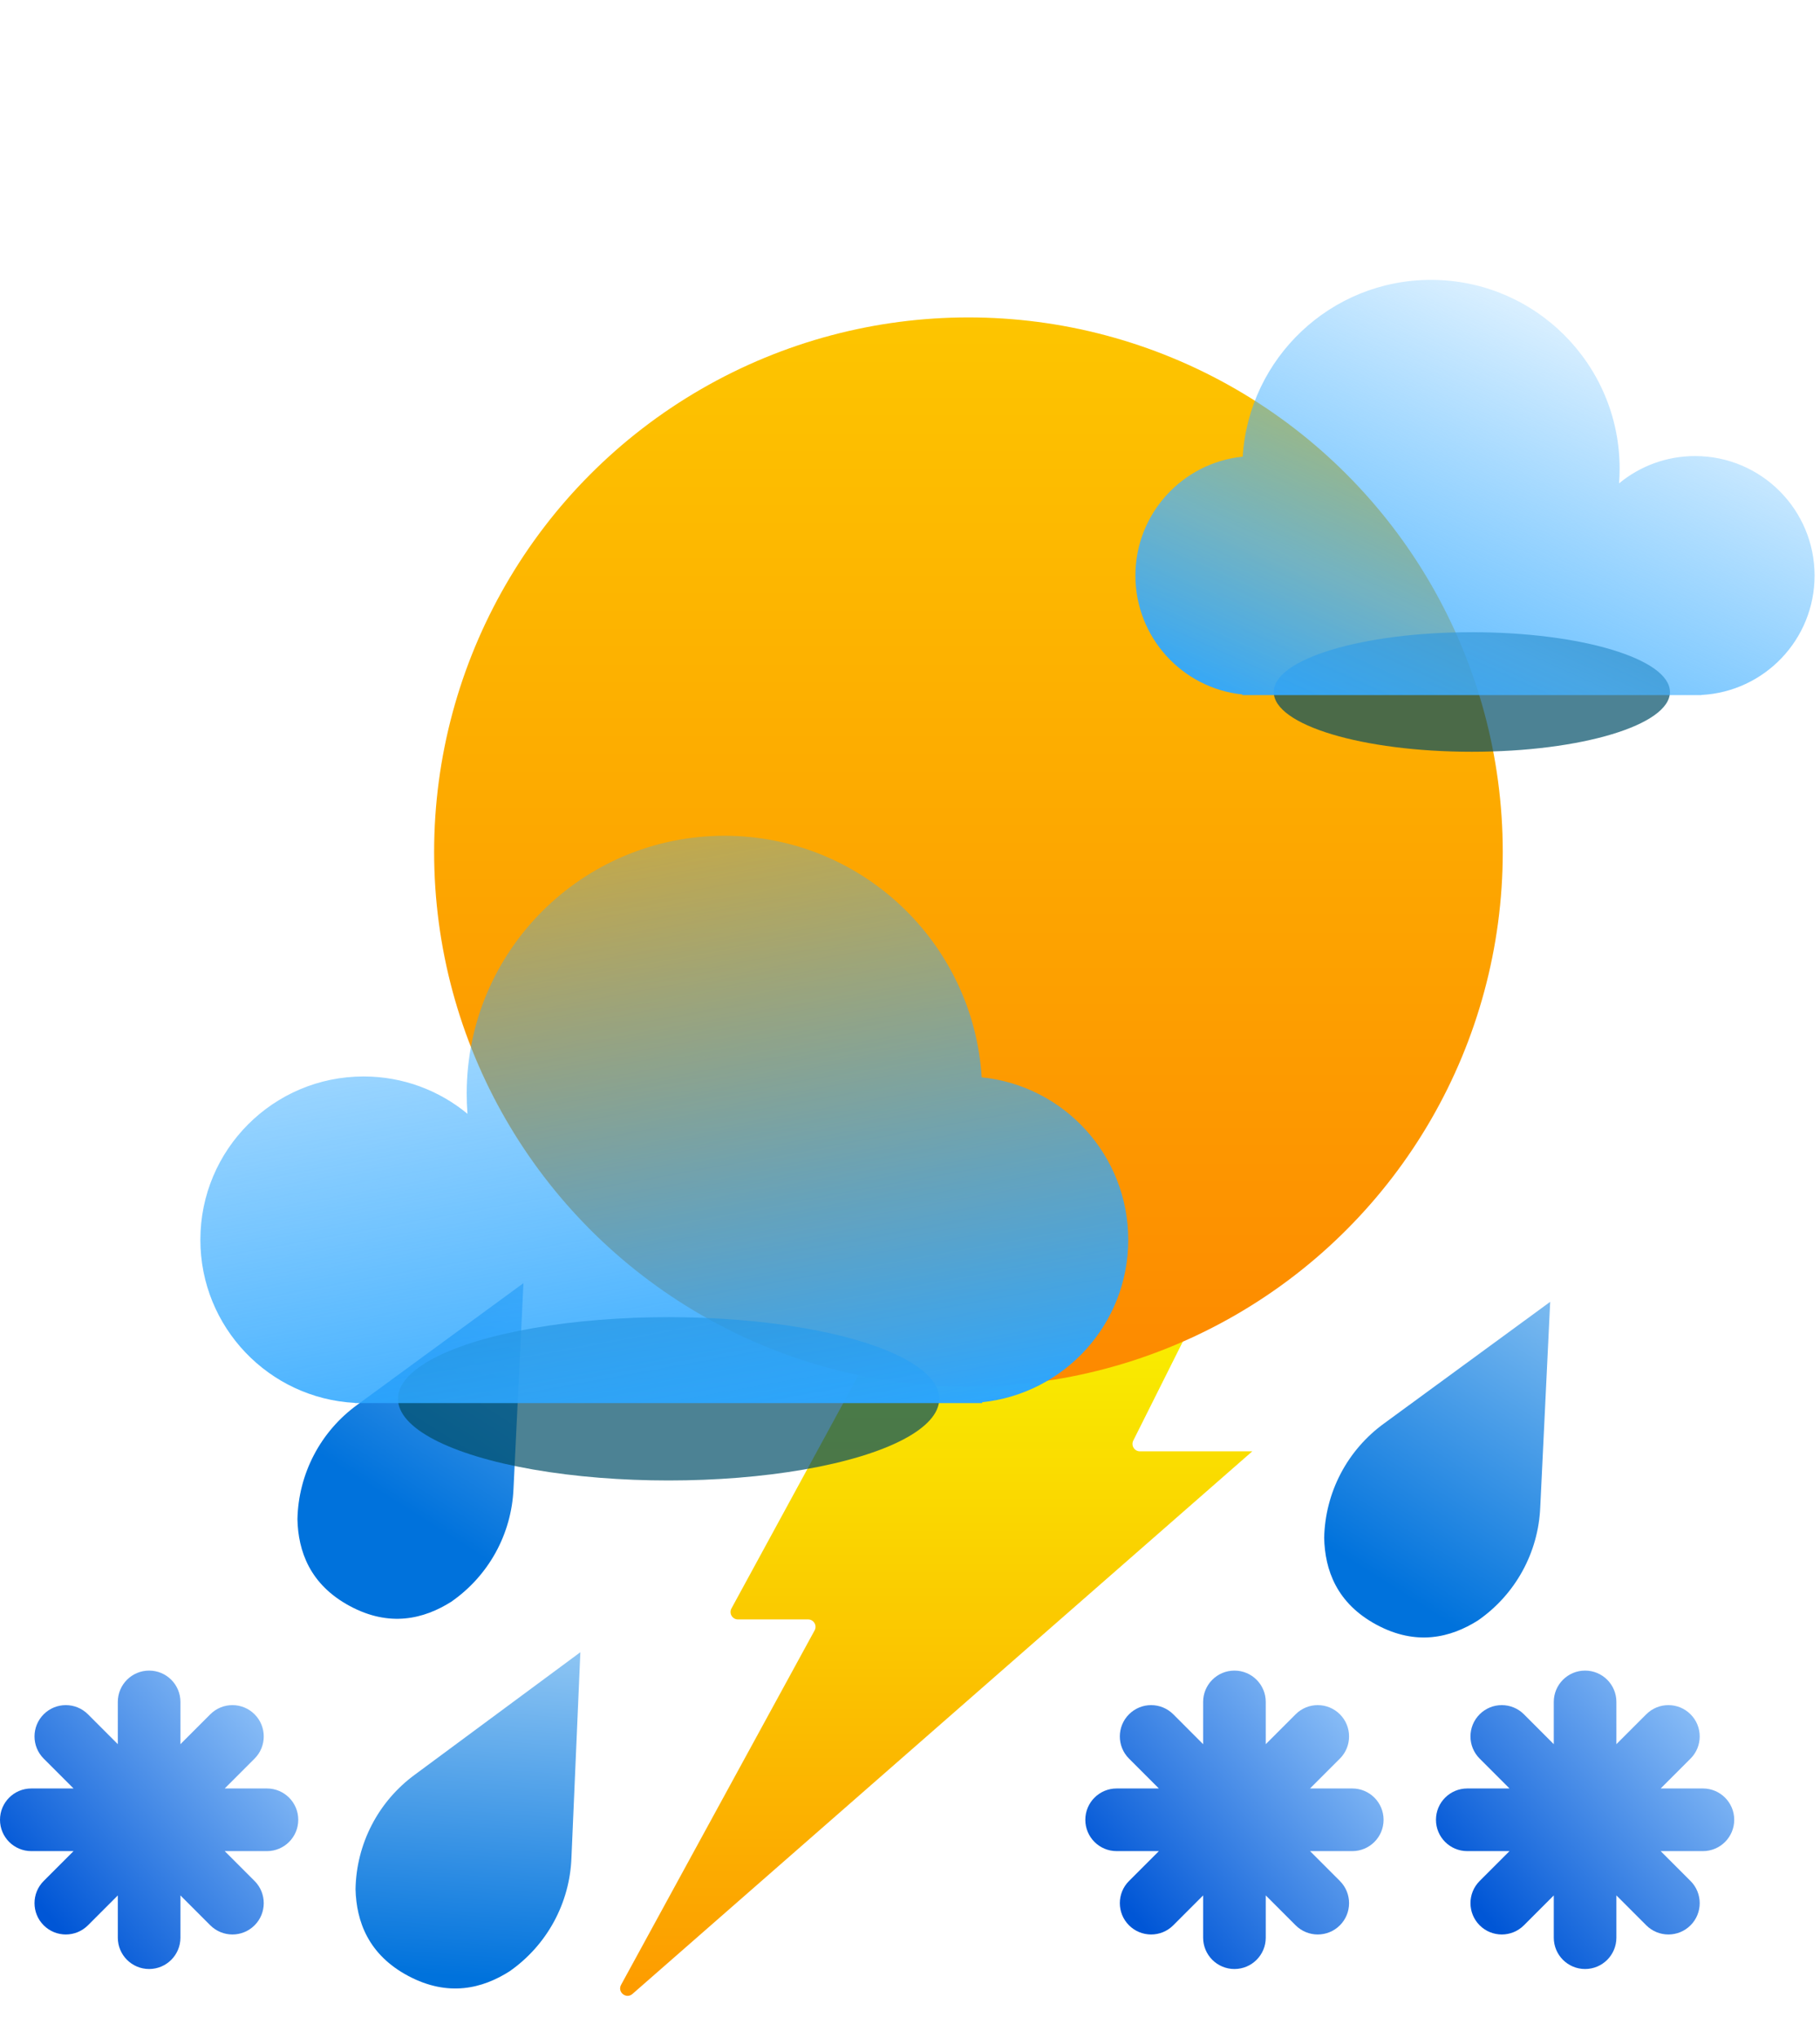 <svg width="109" height="122" viewBox="0 0 109 122" fill="none" xmlns="http://www.w3.org/2000/svg">
<path d="M31.35 76.808L21.409 84.082C20.319 84.869 19.428 85.897 18.805 87.085C18.182 88.273 17.843 89.59 17.814 90.934C17.856 92.853 18.557 94.848 20.948 96.135C23.338 97.422 25.39 96.908 27.015 95.886C28.121 95.122 29.033 94.113 29.682 92.939C30.33 91.764 30.697 90.455 30.754 89.112L31.35 76.808Z" fill="url(#paint0_linear_206_1312)"/>
<path d="M92.841 77.927L82.899 85.201C81.81 85.989 80.919 87.016 80.296 88.204C79.673 89.392 79.334 90.709 79.305 92.053C79.347 93.972 80.048 95.968 82.439 97.255C84.829 98.541 86.881 98.027 88.506 97.005C89.612 96.241 90.524 95.233 91.172 94.058C91.821 92.884 92.188 91.574 92.245 90.231L92.841 77.927Z" fill="url(#paint1_linear_206_1312)"/>
<path d="M34.758 98.9L24.853 106.224C23.768 107.017 22.882 108.049 22.265 109.24C21.648 110.431 21.315 111.75 21.293 113.094C21.345 115.012 22.056 117.005 24.453 118.279C26.851 119.554 28.9 119.03 30.519 118C31.621 117.23 32.529 116.217 33.171 115.039C33.813 113.861 34.174 112.55 34.224 111.207L34.758 98.9Z" fill="url(#paint2_linear_206_1312)"/>
<path fill-rule="evenodd" clip-rule="evenodd" d="M10.806 101.875C10.806 100.839 9.967 100 8.931 100C7.896 100 7.056 100.839 7.056 101.875V104.405L5.268 102.616C4.535 101.884 3.348 101.884 2.616 102.616C1.884 103.348 1.884 104.535 2.616 105.268L4.405 107.056H1.875C0.839 107.056 0 107.896 0 108.931C0 109.967 0.839 110.806 1.875 110.806H4.405L2.616 112.595C1.884 113.327 1.884 114.515 2.616 115.247C3.348 115.979 4.535 115.979 5.267 115.247L7.056 113.458V115.988C7.056 117.023 7.896 117.863 8.931 117.863C9.967 117.863 10.806 117.023 10.806 115.988V113.458L12.595 115.247C13.328 115.979 14.515 115.979 15.247 115.247C15.979 114.515 15.979 113.327 15.247 112.595L13.458 110.806H15.988C17.023 110.806 17.863 109.967 17.863 108.931C17.863 107.896 17.023 107.056 15.988 107.056H13.458L15.247 105.268C15.979 104.535 15.979 103.348 15.247 102.616C14.514 101.884 13.327 101.884 12.595 102.616L10.806 104.405V101.875Z" fill="url(#paint3_linear_206_1312)"/>
<path fill-rule="evenodd" clip-rule="evenodd" d="M75.806 101.875C75.806 100.839 74.967 100 73.931 100C72.896 100 72.056 100.839 72.056 101.875V104.405L70.268 102.616C69.535 101.884 68.348 101.884 67.616 102.616C66.884 103.348 66.884 104.535 67.616 105.268L69.405 107.056H66.875C65.84 107.056 65 107.896 65 108.931C65 109.967 65.84 110.806 66.875 110.806H69.405L67.616 112.595C66.884 113.327 66.884 114.515 67.616 115.247C68.348 115.979 69.535 115.979 70.267 115.247L72.056 113.458V115.988C72.056 117.023 72.896 117.863 73.931 117.863C74.967 117.863 75.806 117.023 75.806 115.988V113.458L77.595 115.247C78.328 115.979 79.515 115.979 80.247 115.247C80.979 114.515 80.979 113.327 80.247 112.595L78.458 110.806H80.988C82.023 110.806 82.863 109.967 82.863 108.931C82.863 107.896 82.023 107.056 80.988 107.056H78.458L80.247 105.268C80.979 104.535 80.979 103.348 80.247 102.616C79.514 101.884 78.327 101.884 77.595 102.616L75.806 104.405V101.875Z" fill="url(#paint4_linear_206_1312)"/>
<path fill-rule="evenodd" clip-rule="evenodd" d="M96.806 101.875C96.806 100.839 95.967 100 94.931 100C93.896 100 93.056 100.839 93.056 101.875V104.405L91.268 102.616C90.535 101.884 89.348 101.884 88.616 102.616C87.884 103.348 87.884 104.535 88.616 105.268L90.405 107.056H87.875C86.84 107.056 86 107.896 86 108.931C86 109.967 86.84 110.806 87.875 110.806H90.405L88.616 112.595C87.884 113.327 87.884 114.515 88.616 115.247C89.348 115.979 90.535 115.979 91.267 115.247L93.056 113.458V115.988C93.056 117.023 93.896 117.863 94.931 117.863C95.967 117.863 96.806 117.023 96.806 115.988V113.458L98.595 115.247C99.328 115.979 100.515 115.979 101.247 115.247C101.979 114.515 101.979 113.327 101.247 112.595L99.458 110.806H101.988C103.023 110.806 103.863 109.967 103.863 108.931C103.863 107.896 103.023 107.056 101.988 107.056H99.458L101.247 105.268C101.979 104.535 101.979 103.348 101.247 102.616C100.515 101.884 99.327 101.884 98.595 102.616L96.806 104.405V101.875Z" fill="url(#paint5_linear_206_1312)"/>
<path d="M43.807 96.281L56.908 72.231C56.985 72.089 57.135 72 57.297 72H74.281C74.611 72 74.826 72.347 74.678 72.643L67.872 86.232C67.725 86.528 67.939 86.875 68.269 86.875H75L37.878 119.356C37.505 119.683 36.959 119.245 37.197 118.81L48.787 97.594C48.949 97.298 48.735 96.938 48.398 96.938H44.197C43.86 96.938 43.646 96.577 43.807 96.281Z" fill="url(#paint6_linear_206_1312)"/>
<g filter="url(#filter0_ddi_206_1312)">
<circle cx="59" cy="48" r="32" fill="url(#paint7_linear_206_1312)"/>
</g>
<g filter="url(#filter1_f_206_1312)">
<ellipse cx="88.149" cy="41.422" rx="11.864" ry="3.578" fill="#004E67" fill-opacity="0.7"/>
</g>
<g filter="url(#filter2_bi_206_1312)">
<path fill-rule="evenodd" clip-rule="evenodd" d="M97 27.299C97 27.596 96.989 27.89 96.966 28.181C98.203 27.159 99.79 26.546 101.52 26.546C105.472 26.546 108.675 29.749 108.675 33.701C108.675 37.527 105.673 40.652 101.896 40.847V40.857H101.535C101.53 40.857 101.525 40.857 101.52 40.857C101.515 40.857 101.51 40.857 101.505 40.857H75.171C75.166 40.857 75.161 40.857 75.156 40.857C75.151 40.857 75.146 40.857 75.141 40.857H74.403V40.818C70.805 40.442 68 37.399 68 33.701C68 29.996 70.816 26.948 74.425 26.582C74.794 20.676 79.702 16 85.701 16C91.941 16 97 21.059 97 27.299Z" fill="url(#paint8_linear_206_1312)"/>
</g>
<g filter="url(#filter3_f_206_1312)">
<ellipse cx="16.208" cy="4.888" rx="16.208" ry="4.888" transform="matrix(-1 0 0 1 56.251 78.844)" fill="#004E67" fill-opacity="0.7"/>
</g>
<g filter="url(#filter4_bi_206_1312)">
<path fill-rule="evenodd" clip-rule="evenodd" d="M27.951 64.436C27.951 64.842 27.967 65.244 27.997 65.642C26.307 64.246 24.14 63.407 21.776 63.407C16.377 63.407 12 67.784 12 73.184C12 78.411 16.102 82.679 21.262 82.947V82.96H21.764C21.768 82.96 21.772 82.96 21.776 82.96C21.78 82.96 21.785 82.96 21.789 82.96H57.783C57.787 82.96 57.791 82.96 57.795 82.96C57.799 82.96 57.803 82.96 57.807 82.96H58.824V82.907C63.74 82.393 67.571 78.236 67.571 73.184C67.571 68.122 63.724 63.958 58.794 63.458C58.289 55.388 51.584 49 43.388 49C34.862 49 27.951 55.911 27.951 64.436Z" fill="url(#paint9_linear_206_1312)"/>
</g>
<defs>
<filter id="filter0_ddi_206_1312" x="11" y="0" width="96" height="96" filterUnits="userSpaceOnUse" color-interpolation-filters="sRGB">
<feFlood flood-opacity="0" result="BackgroundImageFix"/>
<feColorMatrix in="SourceAlpha" type="matrix" values="0 0 0 0 0 0 0 0 0 0 0 0 0 0 0 0 0 0 127 0" result="hardAlpha"/>
<feOffset/>
<feGaussianBlur stdDeviation="8"/>
<feComposite in2="hardAlpha" operator="out"/>
<feColorMatrix type="matrix" values="0 0 0 0 0.992 0 0 0 0 0.774 0 0 0 0 0 0 0 0 1 0"/>
<feBlend mode="normal" in2="BackgroundImageFix" result="effect1_dropShadow_206_1312"/>
<feColorMatrix in="SourceAlpha" type="matrix" values="0 0 0 0 0 0 0 0 0 0 0 0 0 0 0 0 0 0 127 0" result="hardAlpha"/>
<feOffset/>
<feGaussianBlur stdDeviation="5.5"/>
<feComposite in2="hardAlpha" operator="out"/>
<feColorMatrix type="matrix" values="0 0 0 0 0.992 0 0 0 0 0.773 0 0 0 0 0 0 0 0 0.45 0"/>
<feBlend mode="normal" in2="effect1_dropShadow_206_1312" result="effect2_dropShadow_206_1312"/>
<feBlend mode="normal" in="SourceGraphic" in2="effect2_dropShadow_206_1312" result="shape"/>
<feColorMatrix in="SourceAlpha" type="matrix" values="0 0 0 0 0 0 0 0 0 0 0 0 0 0 0 0 0 0 127 0" result="hardAlpha"/>
<feOffset dx="-1" dy="3"/>
<feGaussianBlur stdDeviation="2.5"/>
<feComposite in2="hardAlpha" operator="arithmetic" k2="-1" k3="1"/>
<feColorMatrix type="matrix" values="0 0 0 0 1 0 0 0 0 0.9 0 0 0 0 0 0 0 0 0.35 0"/>
<feBlend mode="normal" in2="shape" result="effect3_innerShadow_206_1312"/>
</filter>
<filter id="filter1_f_206_1312" x="68" y="29.558" width="40.299" height="23.727" filterUnits="userSpaceOnUse" color-interpolation-filters="sRGB">
<feFlood flood-opacity="0" result="BackgroundImageFix"/>
<feBlend mode="normal" in="SourceGraphic" in2="BackgroundImageFix" result="shape"/>
<feGaussianBlur stdDeviation="4.143" result="effect1_foregroundBlur_206_1312"/>
</filter>
<filter id="filter2_bi_206_1312" x="65.364" y="13.364" width="45.948" height="30.13" filterUnits="userSpaceOnUse" color-interpolation-filters="sRGB">
<feFlood flood-opacity="0" result="BackgroundImageFix"/>
<feGaussianBlur in="BackgroundImageFix" stdDeviation="1.318"/>
<feComposite in2="SourceAlpha" operator="in" result="effect1_backgroundBlur_206_1312"/>
<feBlend mode="normal" in="SourceGraphic" in2="effect1_backgroundBlur_206_1312" result="shape"/>
<feColorMatrix in="SourceAlpha" type="matrix" values="0 0 0 0 0 0 0 0 0 0 0 0 0 0 0 0 0 0 127 0" result="hardAlpha"/>
<feOffset dy="0.753"/>
<feGaussianBlur stdDeviation="1.506"/>
<feComposite in2="hardAlpha" operator="arithmetic" k2="-1" k3="1"/>
<feColorMatrix type="matrix" values="0 0 0 0 0 0 0 0 0 0.82 0 0 0 0 1 0 0 0 0.25 0"/>
<feBlend mode="normal" in2="shape" result="effect2_innerShadow_206_1312"/>
</filter>
<filter id="filter3_f_206_1312" x="12.514" y="67.524" width="55.057" height="32.417" filterUnits="userSpaceOnUse" color-interpolation-filters="sRGB">
<feFlood flood-opacity="0" result="BackgroundImageFix"/>
<feBlend mode="normal" in="SourceGraphic" in2="BackgroundImageFix" result="shape"/>
<feGaussianBlur stdDeviation="5.66" result="effect1_foregroundBlur_206_1312"/>
</filter>
<filter id="filter4_bi_206_1312" x="8.398" y="45.398" width="62.775" height="41.164" filterUnits="userSpaceOnUse" color-interpolation-filters="sRGB">
<feFlood flood-opacity="0" result="BackgroundImageFix"/>
<feGaussianBlur in="BackgroundImageFix" stdDeviation="1.801"/>
<feComposite in2="SourceAlpha" operator="in" result="effect1_backgroundBlur_206_1312"/>
<feBlend mode="normal" in="SourceGraphic" in2="effect1_backgroundBlur_206_1312" result="shape"/>
<feColorMatrix in="SourceAlpha" type="matrix" values="0 0 0 0 0 0 0 0 0 0 0 0 0 0 0 0 0 0 127 0" result="hardAlpha"/>
<feOffset dy="1.029"/>
<feGaussianBlur stdDeviation="2.058"/>
<feComposite in2="hardAlpha" operator="arithmetic" k2="-1" k3="1"/>
<feColorMatrix type="matrix" values="0 0 0 0 0 0 0 0 0 0.82 0 0 0 0 1 0 0 0 0.25 0"/>
<feBlend mode="normal" in2="shape" result="effect2_innerShadow_206_1312"/>
</filter>
<linearGradient id="paint0_linear_206_1312" x1="59.543" y1="72.225" x2="41.301" y2="101.079" gradientUnits="userSpaceOnUse">
<stop stop-color="#D7F0FF"/>
<stop offset="1" stop-color="#0072DC"/>
</linearGradient>
<linearGradient id="paint1_linear_206_1312" x1="114.305" y1="74.193" x2="96.062" y2="103.047" gradientUnits="userSpaceOnUse">
<stop stop-color="#D7F0FF"/>
<stop offset="1" stop-color="#0072DC"/>
</linearGradient>
<linearGradient id="paint2_linear_206_1312" x1="39.662" y1="88.962" x2="37.283" y2="119.113" gradientUnits="userSpaceOnUse">
<stop stop-color="#D7F0FF"/>
<stop offset="1" stop-color="#0072DC"/>
</linearGradient>
<linearGradient id="paint3_linear_206_1312" x1="2.55" y1="114.248" x2="19.515" y2="99.928" gradientUnits="userSpaceOnUse">
<stop stop-color="#0056D6"/>
<stop offset="1" stop-color="#ADD8FF"/>
</linearGradient>
<linearGradient id="paint4_linear_206_1312" x1="67.55" y1="114.248" x2="84.515" y2="99.928" gradientUnits="userSpaceOnUse">
<stop stop-color="#0056D6"/>
<stop offset="1" stop-color="#ADD8FF"/>
</linearGradient>
<linearGradient id="paint5_linear_206_1312" x1="88.55" y1="114.248" x2="105.515" y2="99.928" gradientUnits="userSpaceOnUse">
<stop stop-color="#0056D6"/>
<stop offset="1" stop-color="#ADD8FF"/>
</linearGradient>
<linearGradient id="paint6_linear_206_1312" x1="55.5" y1="72" x2="55.5" y2="121" gradientUnits="userSpaceOnUse">
<stop stop-color="#F8FD00"/>
<stop offset="1" stop-color="#FD9800"/>
</linearGradient>
<linearGradient id="paint7_linear_206_1312" x1="59" y1="16" x2="59" y2="80" gradientUnits="userSpaceOnUse">
<stop stop-color="#FDC500"/>
<stop offset="1" stop-color="#FD8900"/>
</linearGradient>
<linearGradient id="paint8_linear_206_1312" x1="89.091" y1="49.708" x2="104.344" y2="16" gradientUnits="userSpaceOnUse">
<stop stop-color="#2BA6FF"/>
<stop offset="0.3" stop-color="#48B2FF" stop-opacity="0.75"/>
<stop offset="1" stop-color="#3BADFF" stop-opacity="0"/>
</linearGradient>
<linearGradient id="paint9_linear_206_1312" x1="38.757" y1="95.052" x2="28" y2="35.5" gradientUnits="userSpaceOnUse">
<stop offset="0.131" stop-color="#2BA6FF"/>
<stop offset="1" stop-color="#3BADFF" stop-opacity="0"/>
</linearGradient>
</defs>
</svg>
